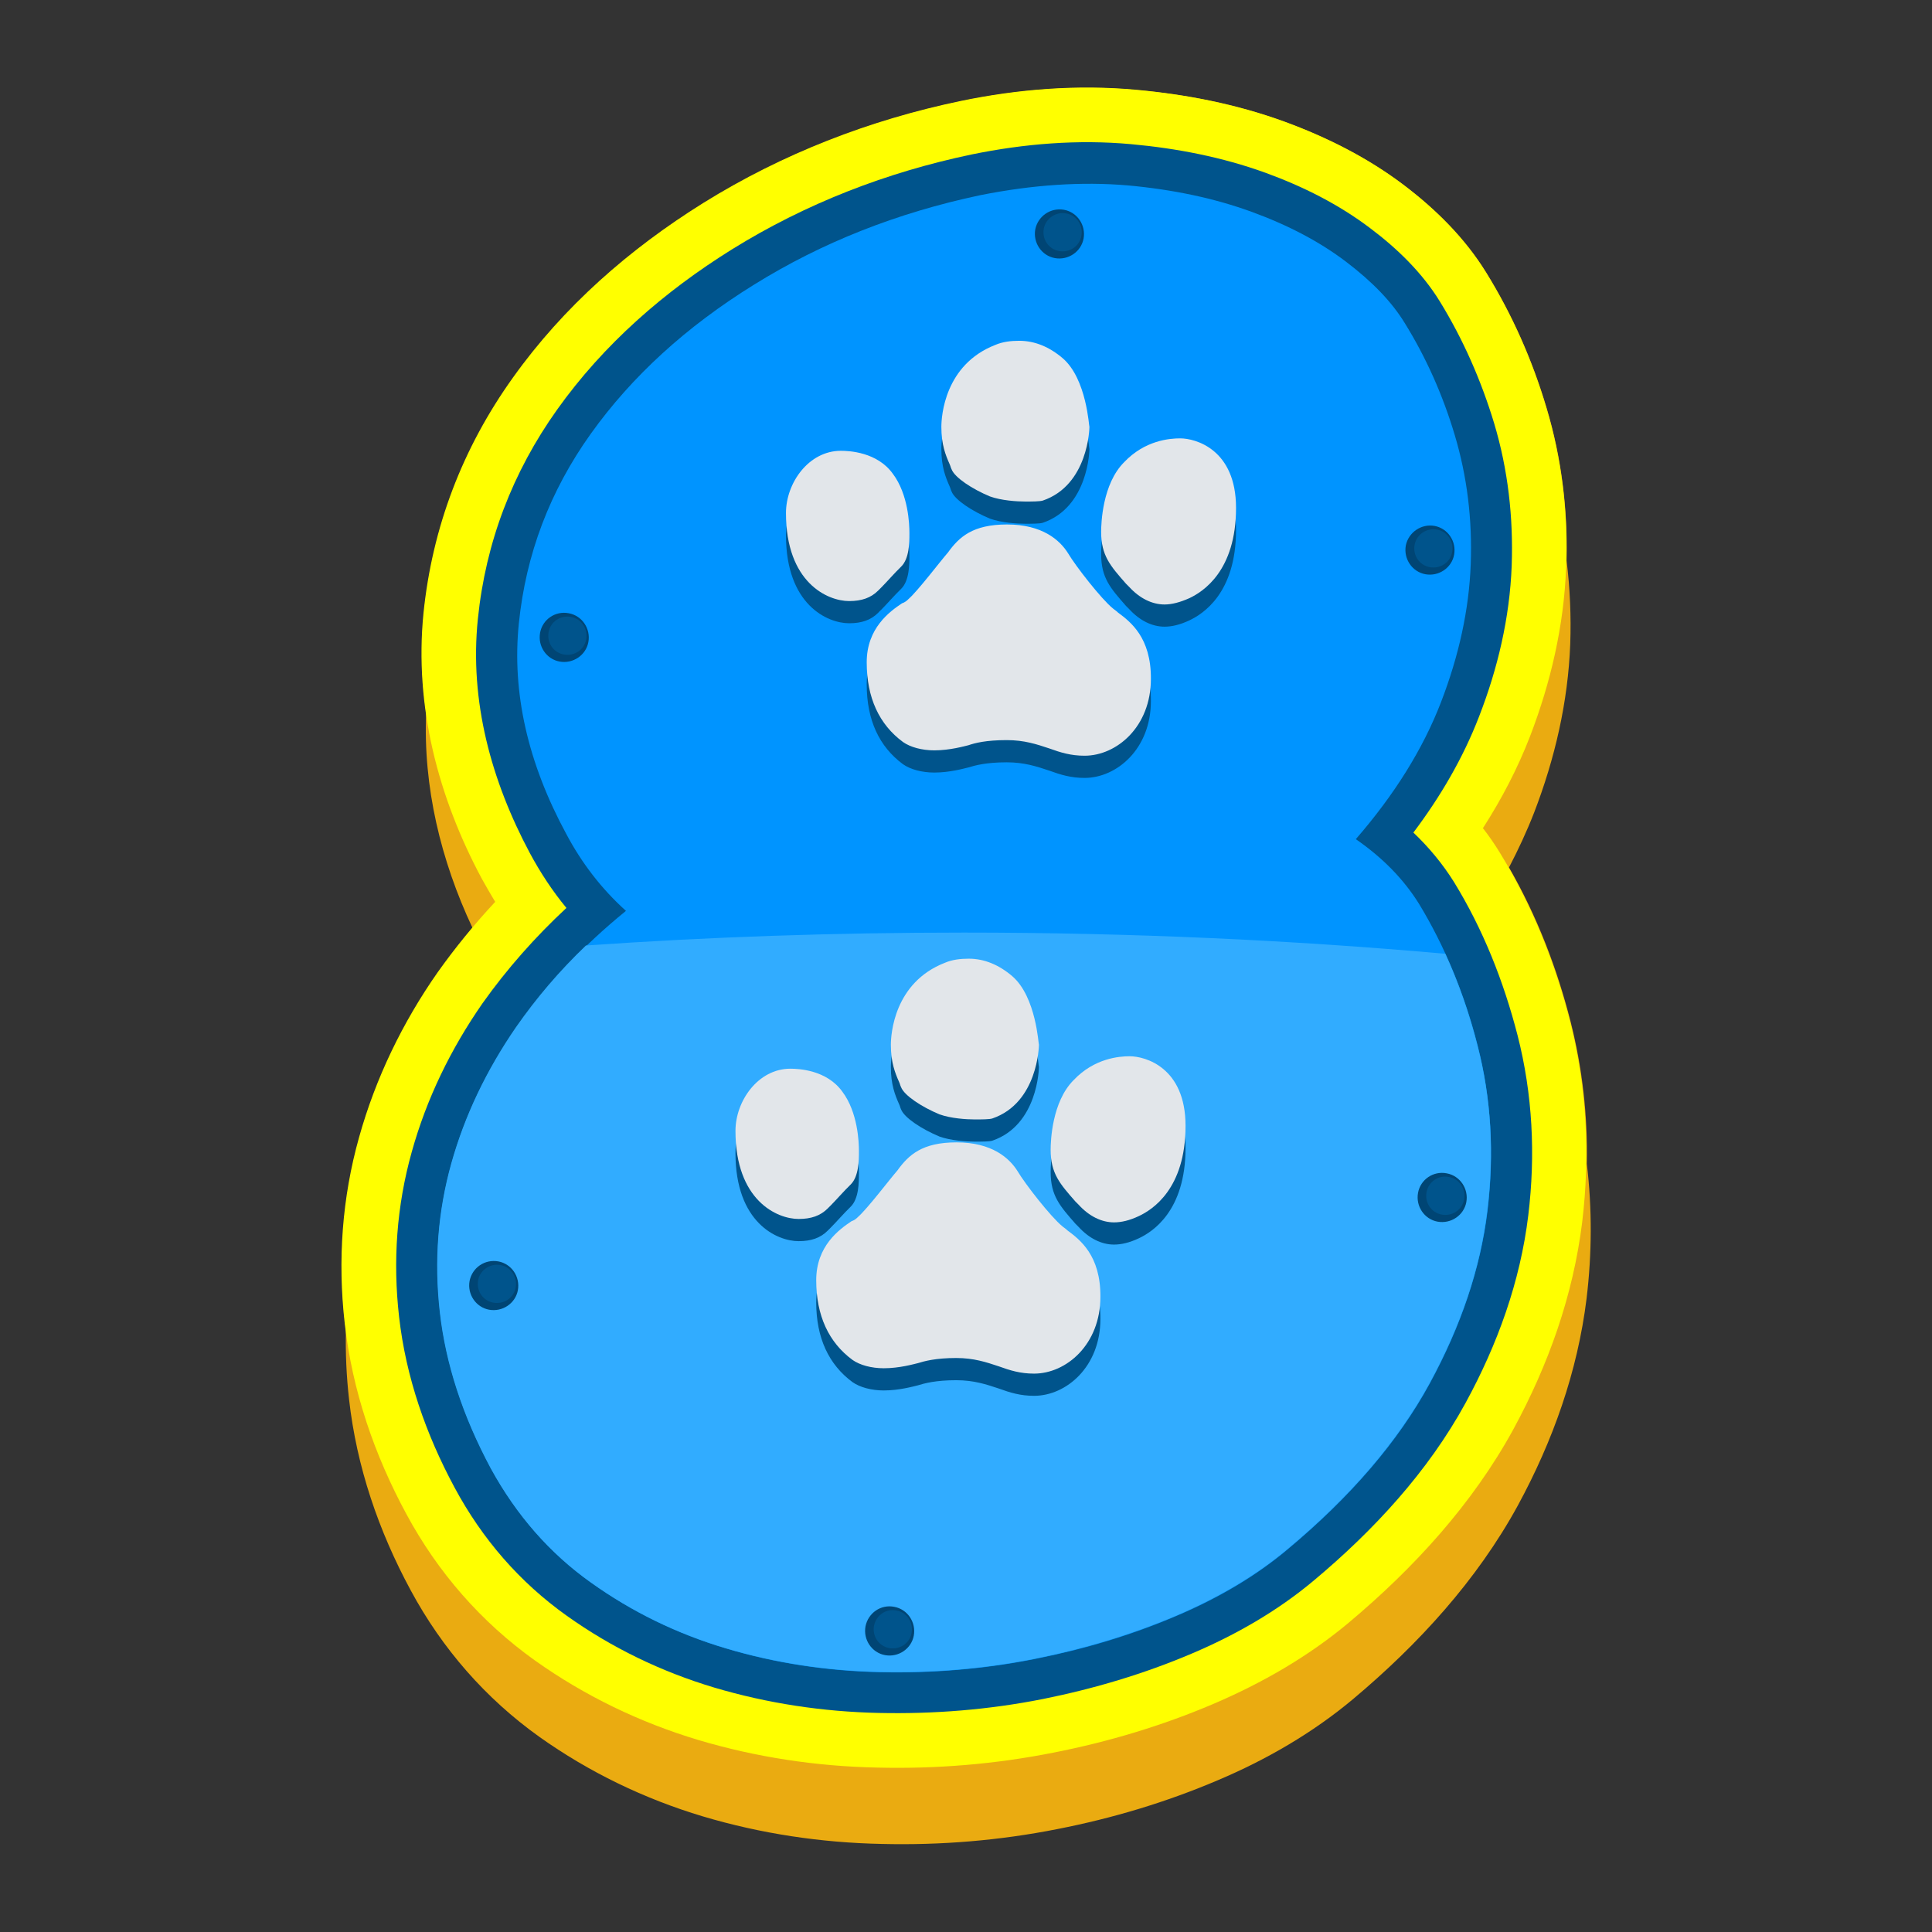 <?xml version="1.0" encoding="utf-8"?>
<!-- Generator: Adobe Illustrator 21.1.0, SVG Export Plug-In . SVG Version: 6.00 Build 0)  -->
<svg version="1.1" id="Warstwa_1" xmlns="http://www.w3.org/2000/svg" xmlns:xlink="http://www.w3.org/1999/xlink" x="0px" y="0px"
	 viewBox="0 0 792 792" style="enable-background:new 0 0 792 792;" xml:space="preserve">
<rect x="0" y="0" width="792" height="792" fill="#333333" stroke="none"/>
<style type="text/css">
	.st0{fill:#EAAB11;}
	.st1{fill:#FFFF00;}
	.st2{fill:#00548C;}
	.st3{fill:#0094FF;}
	.st4{fill:#004574;}
	.st5{fill:#31ACFF;}
	.st6{fill:#E2E6EA;}
</style>
<g>
	<path class="st0" d="M526.5,49.9c17.5,6.4,34.2,14.8,49,26c13.2,10,25.1,21.8,33.8,35.9c10.7,17.3,18.9,35.9,24.7,55.4
		c6.1,20.3,8.7,41.4,8.2,62.6c1.4,11.3,1.9,22.8,1.5,34.2c-0.9,23.8-6.3,47-14.8,69.1c-3,7.7-6.5,15.2-10.3,22.5
		c11.4,19.8,19.7,41.3,25.3,63.4c4.8,19,7,38.5,6.6,58.1c2.2,18.3,2.1,36.9-0.1,55.2c-3.7,30-13.8,58.4-28.2,84.9
		c-16.8,30.7-40.8,56.9-67.5,79.3c-16.6,13.9-35.6,24.9-55.5,33.3c-21.1,9-43.2,15.6-65.7,20c-23.7,4.7-47.9,6.7-72.1,6.1
		c-24.8-0.5-49.5-4.2-73.3-11.3c-24-7.2-46.6-18.1-67-32.6c-22.1-15.8-39.8-36.1-52.7-60c-13.2-24.4-22.2-50.7-25.3-78.3
		c-1.1-9.6-1.5-19.1-1.3-28.7c-0.1-0.8-0.2-1.6-0.3-2.5c-2.9-25.6-1.1-51.3,5.9-76.2c6.8-24.3,17.8-47,32.2-67.6
		c4.4-6.3,9.1-12.4,14.1-18.3c-13-27.7-20.3-57.8-19-88.4c-1.9-13.3-2.3-26.9-0.9-40.5c3.6-35.3,16-67.7,36.6-96.5
		c20.8-29.2,47.8-52.8,78.1-71.7c32.5-20.2,68.1-34,105.5-41.8c23.6-4.9,47.9-6.8,71.9-4.6C486.4,38.7,507,42.8,526.5,49.9
		L526.5,49.9z"/>
	<path class="st1" d="M203,369.7c-1.9-3.1-3.7-6.3-5.5-9.5c-17.9-33.4-27.7-70.8-23.9-108.8c3.6-35.3,16-67.7,36.6-96.5
		c20.8-29.2,47.8-52.8,78.1-71.7c32.5-20.2,68.1-34,105.5-41.8c23.6-4.9,47.9-6.8,71.9-4.6c20.7,1.9,41.2,5.9,60.7,13
		c17.5,6.4,34.2,14.8,49,26c13.2,10,25.1,21.8,33.8,35.9c10.7,17.3,18.9,35.9,24.7,55.4c6.4,21.3,9,43.5,8.1,65.7
		c-0.9,23.8-6.3,47-14.8,69.1c-5.1,13.2-11.7,25.8-19.3,37.6c2.6,3.3,4.9,6.7,7.1,10.3c13.1,21.4,22.5,44.8,28.7,69.1
		c6.8,26.8,8.2,54.7,4.9,82.1c-3.7,30-13.8,58.4-28.2,84.9c-16.8,30.7-40.8,56.9-67.5,79.3c-16.6,13.9-35.6,24.8-55.5,33.3
		c-21.1,9-43.2,15.6-65.7,20c-23.7,4.7-47.9,6.7-72.1,6.1c-24.8-0.5-49.5-4.2-73.3-11.3c-24-7.2-46.6-18.1-67-32.6
		c-22.1-15.8-39.8-36.1-52.7-60c-13.2-24.4-22.2-50.7-25.3-78.3c-2.9-25.6-1.1-51.3,5.9-76.2c6.8-24.3,17.8-47,32.2-67.6
		C186.6,388.5,194.5,378.8,203,369.7L203,369.7z"/>
	<path class="st2" d="M232.2,372.2c-5.7-6.9-10.7-14.5-15-22.5c-15.8-29.6-24.8-62.3-21.3-96c3.2-31.4,14.2-60.1,32.5-85.8
		c19.1-26.8,43.9-48.4,71.7-65.7c30.3-18.8,63.4-31.6,98.3-38.9c21.5-4.4,43.5-6.2,65.3-4.2c18.7,1.7,37.3,5.3,55,11.7
		c15.4,5.6,30.2,13,43.2,22.9c10.9,8.2,21.1,18.1,28.3,29.8c9.6,15.6,17,32.5,22.3,50c5.7,19,7.9,38.6,7.2,58.4
		c-0.8,21.3-5.7,42.1-13.4,61.9c-6.6,17.1-15.9,32.9-26.9,47.5c6.3,6,11.9,12.7,16.6,20.2c12,19.5,20.4,40.8,26.1,62.9
		c6.2,24.2,7.4,49.1,4.4,73.8c-3.3,27.2-12.6,52.9-25.7,76.9c-15.4,28.2-37.7,52.3-62.2,72.8c-14.9,12.5-32,22.3-49.9,29.9
		c-19.7,8.4-40.3,14.5-61.2,18.7c-22.2,4.4-44.7,6.2-67.3,5.7c-22.9-0.5-45.5-3.9-67.4-10.4c-21.7-6.5-42-16.3-60.4-29.4
		c-19.4-13.8-34.7-31.5-46-52.5c-11.8-21.9-20-45.4-22.8-70.1c-2.6-22.8-1-45.5,5.2-67.6c6.1-21.9,16-42.2,29-60.9
		C207.8,397.2,219.4,384.1,232.2,372.2L232.2,372.2z"/>
	<path class="st3" d="M581.7,370.5c10.5,17.3,18.6,36.7,24.1,58.3c5.5,21.6,6.8,44.1,4,67.6c-2.9,23.5-10.8,47.1-23.7,70.8
		c-12.9,23.7-32.4,46.4-58.3,68c-12.5,10.5-27.7,19.7-45.7,27.3c-18,7.7-37.3,13.5-57.9,17.6c-20.6,4.1-41.8,5.9-63.6,5.4
		c-21.8-0.5-42.8-3.7-62.9-9.7c-20.1-6-38.6-15-55.4-27c-16.8-12-30.4-27.6-41-46.8c-11.5-21.6-18.5-42.9-20.9-64
		c-2.4-21.1-0.8-41.5,4.7-61.1c5.5-19.7,14.4-38.2,26.6-55.7c12.2-17.5,27.2-33.4,44.9-47.8c-10.1-9.1-18.2-19.7-24.5-31.6
		c-15.8-29.2-22.3-58-19.4-86.3c2.9-28.3,12.7-54.2,29.5-77.7c16.8-23.5,39.1-43.9,66.9-61.1c27.8-17.3,58.7-29.5,92.8-36.7
		c21.6-4.3,41.7-5.6,60.4-4c18.7,1.7,35.6,5.3,50.7,10.8c15.1,5.5,28,12.3,38.8,20.5c10.8,8.2,18.8,16.5,24.1,25.2
		c8.6,13.9,15.5,29.2,20.5,46c5,16.8,7.2,34.4,6.5,52.9c-0.7,18.5-4.8,37.3-12.2,56.5c-7.4,19.2-19.1,37.9-34.9,56.1
		C566.8,351.6,575.4,360.4,581.7,370.5L581.7,370.5z"/>
	<path class="st4" d="M588.1,215.6c5.4,1,9,6.3,8,11.8c-1,5.4-6.3,9-11.8,8c-5.4-1-9-6.3-8-11.8
		C577.4,218.2,582.7,214.6,588.1,215.6L588.1,215.6z"/>
	<path class="st2" d="M589.1,217.1c4.3,0.8,7,4.9,6.2,9.2c-0.8,4.3-4.9,7-9.2,6.2c-4.3-0.8-7-4.9-6.2-9.2
		C580.7,219.1,584.8,216.3,589.1,217.1L589.1,217.1z"/>
	<path class="st4" d="M233.2,251.4c5.4,1,9,6.3,8,11.8c-1,5.4-6.3,9-11.8,8c-5.4-1-9-6.3-8-11.8
		C222.4,253.9,227.7,250.3,233.2,251.4L233.2,251.4z"/>
	<path class="st2" d="M234.1,252.9c4.3,0.8,7,4.9,6.2,9.2c-0.8,4.3-4.9,7-9.2,6.2c-4.3-0.8-7-4.9-6.2-9.2
		C225.7,254.8,229.8,252.1,234.1,252.9L234.1,252.9z"/>
	<path class="st4" d="M436.2,86c5.4,1,9,6.3,8,11.8c-1,5.4-6.3,9-11.8,8c-5.4-1-9-6.3-8-11.8C425.5,88.6,430.7,85,436.2,86L436.2,86
		z"/>
	<path class="st2" d="M437.1,87.5c4.3,0.8,7,4.9,6.2,9.2c-0.8,4.3-4.9,7-9.2,6.2c-4.3-0.8-7-4.9-6.2-9.2
		C428.7,89.5,432.9,86.7,437.1,87.5L437.1,87.5z"/>
	<path class="st5" d="M185,476.9c-5.5,19.7-7.1,40-4.7,61.1c2.4,21.1,9.3,42.4,20.9,64c10.5,19.2,24.2,34.8,41,46.7
		c16.8,12,35.2,21,55.4,27c20.1,6,41.1,9.2,62.9,9.7c21.8,0.5,43-1.3,63.6-5.4c20.6-4.1,39.9-10,57.9-17.6
		c18-7.7,33.2-16.8,45.7-27.3c25.9-21.6,45.3-44.2,58.3-68c12.9-23.7,20.9-47.3,23.7-70.8c2.9-23.5,1.6-46-4-67.6
		c-3.4-13.4-7.8-25.9-13.2-37.7c-62.6-5.6-128.8-8.7-197.4-8.7c-53.2,0-105,1.8-154.9,5.3c-10.9,10.4-20.4,21.6-28.7,33.5
		C199.4,438.7,190.5,457.3,185,476.9L185,476.9z"/>
	<path class="st4" d="M593.1,481c5.4,1,9,6.3,8,11.8c-1,5.4-6.3,9-11.8,8c-5.4-1-9-6.3-8-11.8C582.3,483.5,587.6,479.9,593.1,481
		L593.1,481z"/>
	<path class="st2" d="M594,482.5c4.3,0.8,7,4.9,6.2,9.2c-0.8,4.3-4.9,7-9.2,6.2c-4.3-0.8-7-4.9-6.2-9.2
		C585.6,484.4,589.7,481.6,594,482.5L594,482.5z"/>
	<path class="st4" d="M366.6,658.7c5.4,1,9,6.3,8,11.8c-1,5.4-6.3,9-11.8,8c-5.4-1-9-6.3-8-11.8
		C355.9,661.2,361.1,657.6,366.6,658.7L366.6,658.7z"/>
	<path class="st2" d="M367.5,660.2c4.3,0.8,7,4.9,6.2,9.2c-0.8,4.3-4.9,7-9.2,6.2c-4.3-0.8-7-4.9-6.2-9.2
		C359.2,662.1,363.3,659.3,367.5,660.2L367.5,660.2z"/>
	<path class="st4" d="M204.3,517.1c5.4,1,9,6.3,8,11.8c-1,5.4-6.3,9-11.8,8c-5.4-1-9-6.3-8-11.8
		C193.6,519.6,198.8,516.1,204.3,517.1L204.3,517.1z"/>
	<path class="st2" d="M205.2,518.6c4.3,0.8,7,4.9,6.2,9.2c-0.8,4.3-4.9,7-9.2,6.2c-4.3-0.8-7-4.9-6.2-9.2
		C196.8,520.6,201,517.8,205.2,518.6L205.2,518.6z"/>
	<path class="st2" d="M372.8,227.9v-0.4c0-3.4-0.4-15.7-6.8-24.2c-6.4-8.9-17.9-9.4-21.3-9.4c-13.2,0-22.5,13.2-22.5,25.5
		c0,28.5,17,36.1,25.9,36.1c5.1,0,8.9-1.3,11.9-4.3c0.4-0.4,0.8-0.9,1.3-1.3c2.1-2.1,5.5-6,8.1-8.5
		C372.8,238.1,372.8,231.3,372.8,227.9L372.8,227.9z"/>
	<path class="st2" d="M435.7,156c-5.5-4.7-11.5-7.2-17.9-7.2c-3.4,0-6.8,0.4-9.8,1.7c-20.8,8.1-22.1,29.3-22.1,33.6
		c0,7.2,1.7,11.5,3.4,15.3c0.4,0.9,0.4,1.3,0.8,2.1c1.3,3.4,8.5,8.1,15.7,11.1c4.7,1.7,11.1,2.1,14.5,2.1c2.6,0,6,0,7.2-0.4
		c18.7-6.4,19.1-29.8,19.1-30.2C446.4,184.1,445.5,164.5,435.7,156L435.7,156z"/>
	<path class="st2" d="M483.8,188.8c-4.3,0-14.5,0.8-23,9.8c-8.9,8.9-9.4,25.1-9.4,28.5c0,9.8,3.8,14,10.2,21.3l1.3,1.3
		c4.3,4.7,9.4,7.2,14.5,7.2c3,0,6.4-0.8,10.2-2.6c5.5-2.6,19.1-11.1,19.1-37C506.7,193.4,490.2,188.8,483.8,188.8L483.8,188.8z"/>
	<path class="st2" d="M458.3,260.2c-0.9-0.8-1.7-1.3-2.1-1.7c-4.7-3.8-15.3-17.4-18.3-22.5c-3.4-5.5-10.6-11.9-25.1-11.9
		c-14,0-19.6,5.1-24.2,11.5c-3,3.4-12.3,15.7-16.2,19.1c-0.4,0.4-1.3,1.3-2.6,1.7c-5.1,3.4-14.5,10.2-14.5,24.2
		c0,14.5,5.1,25.5,14.9,32.7c3,2.1,7.7,3.4,12.8,3.4c6.4,0,12.3-1.7,14-2.1c2.6-0.8,7.2-2.1,15.7-2.1c7.2,0,12.3,1.7,17.4,3.4
		c4.7,1.7,8.9,3,14.5,3c13.2,0,27.2-11.9,27.2-31.5C471.9,270.4,463.4,264,458.3,260.2L458.3,260.2z"/>
	<path class="st6" d="M372.8,218.8v-0.4c0-3.4-0.4-15.7-6.8-24.2c-6.4-8.9-17.9-9.4-21.3-9.4c-13.2,0-22.5,13.2-22.5,25.5
		c0,28.5,17,36.1,25.9,36.1c5.1,0,8.9-1.3,11.9-4.3c0.4-0.4,0.8-0.8,1.3-1.3c2.1-2.1,5.5-6,8.1-8.5
		C372.8,229,372.8,222.2,372.8,218.8L372.8,218.8z"/>
	<path class="st6" d="M435.7,146.9c-5.5-4.7-11.5-7.2-17.9-7.2c-3.4,0-6.8,0.4-9.8,1.7c-20.8,8.1-22.1,29.3-22.1,33.6
		c0,7.2,1.7,11.5,3.4,15.3c0.4,0.9,0.4,1.3,0.8,2.1c1.3,3.4,8.5,8.1,15.7,11.1c4.7,1.7,11.1,2.1,14.5,2.1c2.6,0,6,0,7.2-0.4
		c18.7-6.4,19.1-29.8,19.1-30.2C446.4,175,445.5,155.4,435.7,146.9L435.7,146.9z"/>
	<path class="st6" d="M483.8,179.7c-4.3,0-14.5,0.8-23,9.8c-8.9,8.9-9.4,25.1-9.4,28.5c0,9.8,3.8,14,10.2,21.3l1.3,1.3
		c4.3,4.7,9.4,7.2,14.5,7.2c3,0,6.4-0.9,10.2-2.6c5.5-2.6,19.1-11.1,19.1-37C506.7,184.3,490.2,179.7,483.8,179.7L483.8,179.7z"/>
	<path class="st6" d="M458.3,251.1c-0.9-0.9-1.7-1.3-2.1-1.7c-4.7-3.8-15.3-17.4-18.3-22.5c-3.4-5.5-10.6-11.9-25.1-11.9
		c-14,0-19.6,5.1-24.2,11.5c-3,3.4-12.3,15.7-16.2,19.1c-0.4,0.4-1.3,1.3-2.6,1.7c-5.1,3.4-14.5,10.2-14.5,24.2
		c0,14.5,5.1,25.5,14.9,32.7c3,2.1,7.7,3.4,12.8,3.4c6.4,0,12.3-1.7,14-2.1c2.6-0.9,7.2-2.1,15.7-2.1c7.2,0,12.3,1.7,17.4,3.4
		c4.7,1.7,8.9,3,14.5,3c13.2,0,27.2-11.9,27.2-31.5C471.9,261.3,463.4,254.9,458.3,251.1L458.3,251.1z"/>
	<path class="st2" d="M352.1,481.2v-0.4c0-3.4-0.4-15.7-6.8-24.2c-6.4-8.9-17.9-9.4-21.3-9.4c-13.2,0-22.5,13.2-22.5,25.5
		c0,28.5,17,36.1,25.9,36.1c5.1,0,8.9-1.3,11.9-4.3c0.4-0.4,0.8-0.8,1.3-1.3c2.1-2.1,5.5-6,8.1-8.5
		C352.1,491.4,352.1,484.6,352.1,481.2L352.1,481.2z"/>
	<path class="st2" d="M415,409.3c-5.5-4.7-11.5-7.2-17.9-7.2c-3.4,0-6.8,0.4-9.8,1.7c-20.8,8.1-22.1,29.3-22.1,33.6
		c0,7.2,1.7,11.5,3.4,15.3c0.4,0.8,0.4,1.3,0.8,2.1c1.3,3.4,8.5,8.1,15.7,11.1c4.7,1.7,11.1,2.1,14.5,2.1c2.6,0,6,0,7.2-0.4
		c18.7-6.4,19.1-29.8,19.1-30.2C425.7,437.4,424.8,417.8,415,409.3L415,409.3z"/>
	<path class="st2" d="M463.1,442.1c-4.3,0-14.5,0.8-23,9.8c-8.9,8.9-9.4,25.1-9.4,28.5c0,9.8,3.8,14,10.2,21.3l1.3,1.3
		c4.3,4.7,9.4,7.2,14.5,7.2c3,0,6.4-0.8,10.2-2.6c5.5-2.6,19.1-11.1,19.1-37C486,446.8,469.5,442.1,463.1,442.1L463.1,442.1z"/>
	<path class="st2" d="M437.6,513.5c-0.8-0.8-1.7-1.3-2.1-1.7c-4.7-3.8-15.3-17.4-18.3-22.5c-3.4-5.5-10.6-11.9-25.1-11.9
		c-14,0-19.6,5.1-24.2,11.5c-3,3.4-12.3,15.7-16.2,19.1c-0.4,0.4-1.3,1.3-2.6,1.7c-5.1,3.4-14.5,10.2-14.5,24.2
		c0,14.5,5.1,25.5,14.9,32.7c3,2.1,7.7,3.4,12.8,3.4c6.4,0,12.3-1.7,14-2.1c2.6-0.8,7.2-2.1,15.7-2.1c7.2,0,12.3,1.7,17.4,3.4
		c4.7,1.7,8.9,3,14.5,3c13.2,0,27.2-11.9,27.2-31.5C451.2,523.7,442.7,517.3,437.6,513.5L437.6,513.5z"/>
	<path class="st6" d="M352.1,472.1v-0.4c0-3.4-0.4-15.7-6.8-24.2c-6.4-8.9-17.9-9.4-21.3-9.4c-13.2,0-22.5,13.2-22.5,25.5
		c0,28.5,17,36.1,25.9,36.1c5.1,0,8.9-1.3,11.9-4.3c0.4-0.4,0.8-0.8,1.3-1.3c2.1-2.1,5.5-6,8.1-8.5
		C352.1,482.3,352.1,475.5,352.1,472.1L352.1,472.1z"/>
	<path class="st6" d="M415,400.2c-5.5-4.7-11.5-7.2-17.9-7.2c-3.4,0-6.8,0.4-9.8,1.7c-20.8,8.1-22.1,29.3-22.1,33.6
		c0,7.2,1.7,11.5,3.4,15.3c0.4,0.9,0.4,1.3,0.8,2.1c1.3,3.4,8.5,8.1,15.7,11.1c4.7,1.7,11.1,2.1,14.5,2.1c2.6,0,6,0,7.2-0.4
		c18.7-6.4,19.1-29.8,19.1-30.2C425.7,428.3,424.8,408.7,415,400.2L415,400.2z"/>
	<path class="st6" d="M463.1,433c-4.3,0-14.5,0.8-23,9.8c-8.9,8.9-9.4,25.1-9.4,28.5c0,9.8,3.8,14,10.2,21.3l1.3,1.3
		c4.3,4.7,9.4,7.2,14.5,7.2c3,0,6.4-0.8,10.2-2.6c5.5-2.6,19.1-11.1,19.1-37C486,437.6,469.5,433,463.1,433L463.1,433z"/>
	<path class="st6" d="M437.6,504.4c-0.8-0.8-1.7-1.3-2.1-1.7c-4.7-3.8-15.3-17.4-18.3-22.5c-3.4-5.5-10.6-11.9-25.1-11.9
		c-14,0-19.6,5.1-24.2,11.5c-3,3.4-12.3,15.7-16.2,19.1c-0.4,0.4-1.3,1.3-2.6,1.7c-5.1,3.4-14.5,10.2-14.5,24.2
		c0,14.5,5.1,25.5,14.9,32.7c3,2.1,7.7,3.4,12.8,3.4c6.4,0,12.3-1.7,14-2.1c2.6-0.8,7.2-2.1,15.7-2.1c7.2,0,12.3,1.7,17.4,3.4
		c4.7,1.7,8.9,3,14.5,3c13.2,0,27.2-11.9,27.2-31.5C451.2,514.6,442.7,508.2,437.6,504.4L437.6,504.4z"/>
</g>
</svg>
